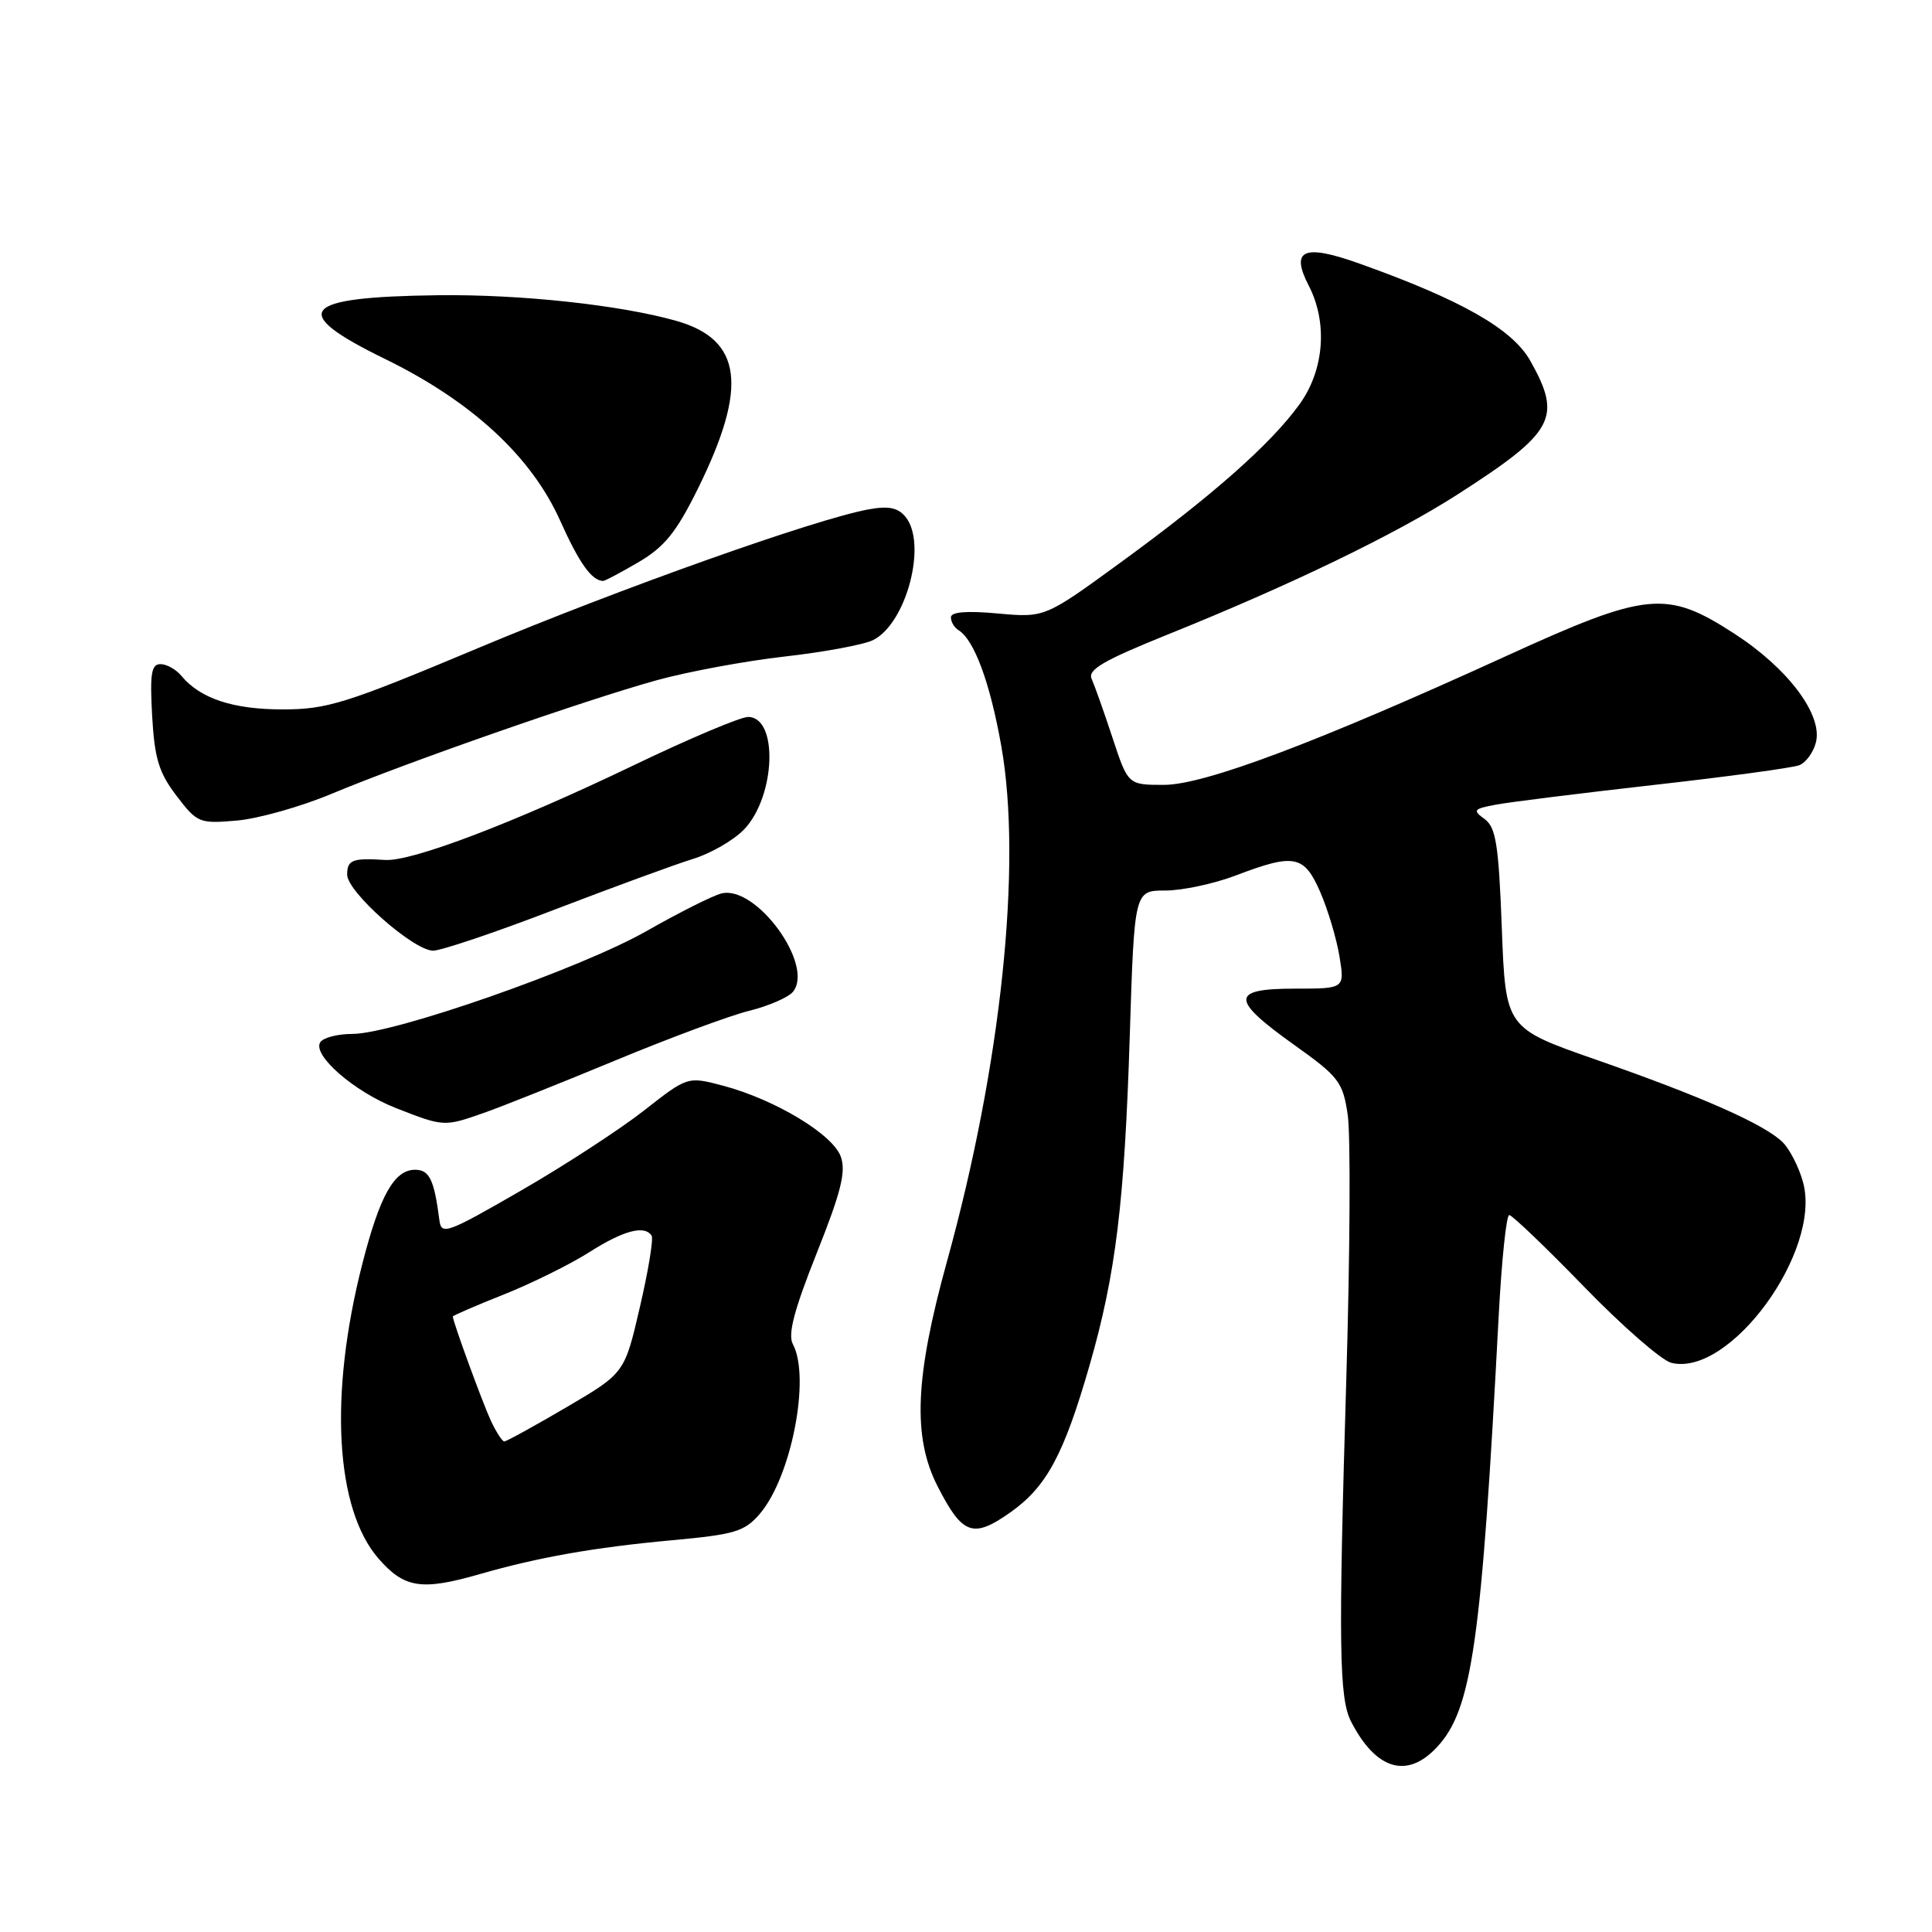 <?xml version="1.0" encoding="UTF-8" standalone="no"?>
<!DOCTYPE svg PUBLIC "-//W3C//DTD SVG 1.1//EN" "http://www.w3.org/Graphics/SVG/1.1/DTD/svg11.dtd" >
<svg xmlns="http://www.w3.org/2000/svg" xmlns:xlink="http://www.w3.org/1999/xlink" version="1.1" viewBox="0 0 256 256">
 <g >
 <path fill="currentColor"
d=" M 190.43 231.48 C 195.06 226.49 196.31 217.70 198.59 174.25 C 198.98 166.96 199.60 161.00 199.98 161.00 C 200.36 161.00 204.82 165.27 209.89 170.49 C 214.96 175.72 220.16 180.25 221.45 180.58 C 229.20 182.52 241.43 165.76 238.91 156.64 C 238.37 154.67 237.16 152.30 236.23 151.37 C 233.86 149.00 225.53 145.31 211.50 140.42 C 199.50 136.23 199.50 136.23 199.00 123.03 C 198.58 111.89 198.22 109.63 196.72 108.53 C 195.10 107.35 195.24 107.18 198.22 106.62 C 200.02 106.28 209.44 105.11 219.14 104.01 C 228.85 102.92 237.52 101.74 238.40 101.40 C 239.29 101.06 240.29 99.69 240.62 98.36 C 241.54 94.71 236.90 88.54 229.79 83.95 C 220.82 78.14 218.26 78.40 199.62 86.91 C 174.54 98.37 159.58 104.00 154.22 104.00 C 149.47 104.00 149.47 104.00 147.41 97.75 C 146.28 94.31 145.03 90.81 144.65 89.96 C 144.09 88.74 146.20 87.52 154.72 84.08 C 170.94 77.55 184.91 70.80 193.13 65.52 C 205.99 57.26 207.02 55.37 202.78 47.82 C 200.41 43.60 193.67 39.76 180.20 34.95 C 172.75 32.28 170.94 33.05 173.41 37.84 C 175.96 42.76 175.47 49.06 172.17 53.60 C 168.38 58.84 160.68 65.65 148.53 74.50 C 138.45 81.85 138.45 81.85 132.22 81.29 C 128.09 80.91 126.00 81.08 126.00 81.80 C 126.00 82.40 126.45 83.16 127.01 83.50 C 129.09 84.79 131.18 90.43 132.67 98.82 C 135.47 114.55 132.67 141.15 125.49 167.11 C 121.23 182.50 120.90 190.43 124.25 196.97 C 127.53 203.38 128.93 203.89 133.86 200.41 C 138.67 197.02 140.95 192.79 144.38 180.89 C 147.85 168.82 149.00 159.41 149.70 137.25 C 150.31 118.00 150.31 118.00 154.41 118.00 C 156.66 118.00 160.87 117.10 163.76 116.00 C 171.53 113.04 172.81 113.30 174.96 118.25 C 175.97 120.59 177.11 124.41 177.49 126.75 C 178.18 131.00 178.18 131.00 171.59 131.00 C 163.03 131.00 163.01 132.40 171.44 138.42 C 177.42 142.68 177.93 143.35 178.58 147.72 C 178.97 150.30 178.89 165.94 178.40 182.46 C 177.33 218.20 177.43 225.04 179.04 228.15 C 182.35 234.55 186.47 235.75 190.43 231.48 Z  M 63.57 208.58 C 71.32 206.35 78.73 205.04 88.95 204.10 C 97.37 203.33 98.65 202.95 100.67 200.60 C 104.85 195.74 107.43 182.53 105.06 178.11 C 104.37 176.82 105.21 173.61 108.21 166.07 C 111.45 157.94 112.12 155.26 111.41 153.26 C 110.35 150.30 102.69 145.69 95.81 143.86 C 91.11 142.62 91.11 142.62 85.31 147.17 C 82.11 149.67 74.78 154.45 69.00 157.78 C 59.19 163.44 58.48 163.70 58.22 161.67 C 57.53 156.31 56.90 155.00 55.00 155.00 C 52.24 155.00 50.32 158.42 48.00 167.51 C 43.57 184.84 44.42 199.99 50.19 206.56 C 53.60 210.45 55.88 210.79 63.57 208.58 Z  M 64.12 147.46 C 66.53 146.62 74.35 143.49 81.50 140.53 C 88.65 137.56 96.62 134.60 99.22 133.95 C 101.82 133.31 104.44 132.17 105.06 131.43 C 107.97 127.93 100.20 117.23 95.59 118.39 C 94.43 118.68 89.98 120.92 85.69 123.36 C 76.95 128.34 52.19 137.00 46.69 137.00 C 44.73 137.00 42.81 137.50 42.43 138.11 C 41.37 139.83 46.97 144.68 52.50 146.84 C 58.81 149.31 58.87 149.31 64.12 147.46 Z  M 73.38 120.57 C 81.15 117.59 89.43 114.55 91.80 113.82 C 94.16 113.10 97.22 111.33 98.59 109.91 C 102.78 105.53 103.16 95.00 99.12 95.00 C 98.11 95.00 91.25 97.90 83.89 101.44 C 68.11 109.02 54.59 114.17 51.04 113.95 C 46.69 113.67 46.00 113.94 46.00 115.90 C 46.00 118.18 54.74 125.92 57.38 125.97 C 58.41 125.98 65.61 123.56 73.38 120.57 Z  M 44.00 105.16 C 53.89 101.02 77.58 92.75 87.00 90.14 C 91.12 89.00 98.78 87.58 104.00 86.99 C 109.22 86.40 114.49 85.42 115.70 84.81 C 120.12 82.60 122.90 71.99 119.97 68.47 C 118.97 67.26 117.72 67.01 115.06 67.50 C 107.99 68.80 82.11 78.00 63.24 85.92 C 45.79 93.24 43.35 94.00 37.44 94.00 C 30.88 94.00 26.54 92.56 24.05 89.57 C 23.34 88.70 22.08 88.00 21.26 88.00 C 20.05 88.00 19.85 89.28 20.16 94.86 C 20.48 100.51 21.05 102.38 23.39 105.45 C 26.13 109.04 26.41 109.16 31.37 108.73 C 34.19 108.49 39.88 106.89 44.00 105.16 Z  M 84.61 74.49 C 88.05 72.47 89.62 70.53 92.48 64.74 C 99.15 51.23 98.35 45.01 89.63 42.52 C 82.19 40.41 68.96 38.98 58.03 39.12 C 39.75 39.35 38.15 41.28 51.03 47.57 C 62.50 53.18 70.39 60.46 74.21 68.96 C 76.75 74.62 78.39 76.93 79.91 76.98 C 80.14 76.99 82.25 75.87 84.61 74.49 Z  M 65.04 188.25 C 63.93 185.85 60.00 175.10 60.00 174.45 C 60.00 174.32 63.04 173.00 66.75 171.53 C 70.46 170.05 75.56 167.53 78.09 165.92 C 82.62 163.03 85.44 162.29 86.35 163.75 C 86.60 164.16 85.90 168.43 84.78 173.23 C 82.76 181.95 82.76 181.95 75.04 186.48 C 70.80 188.96 67.10 191.00 66.82 191.00 C 66.55 191.00 65.75 189.76 65.04 188.25 Z "/>
</g>
</svg>